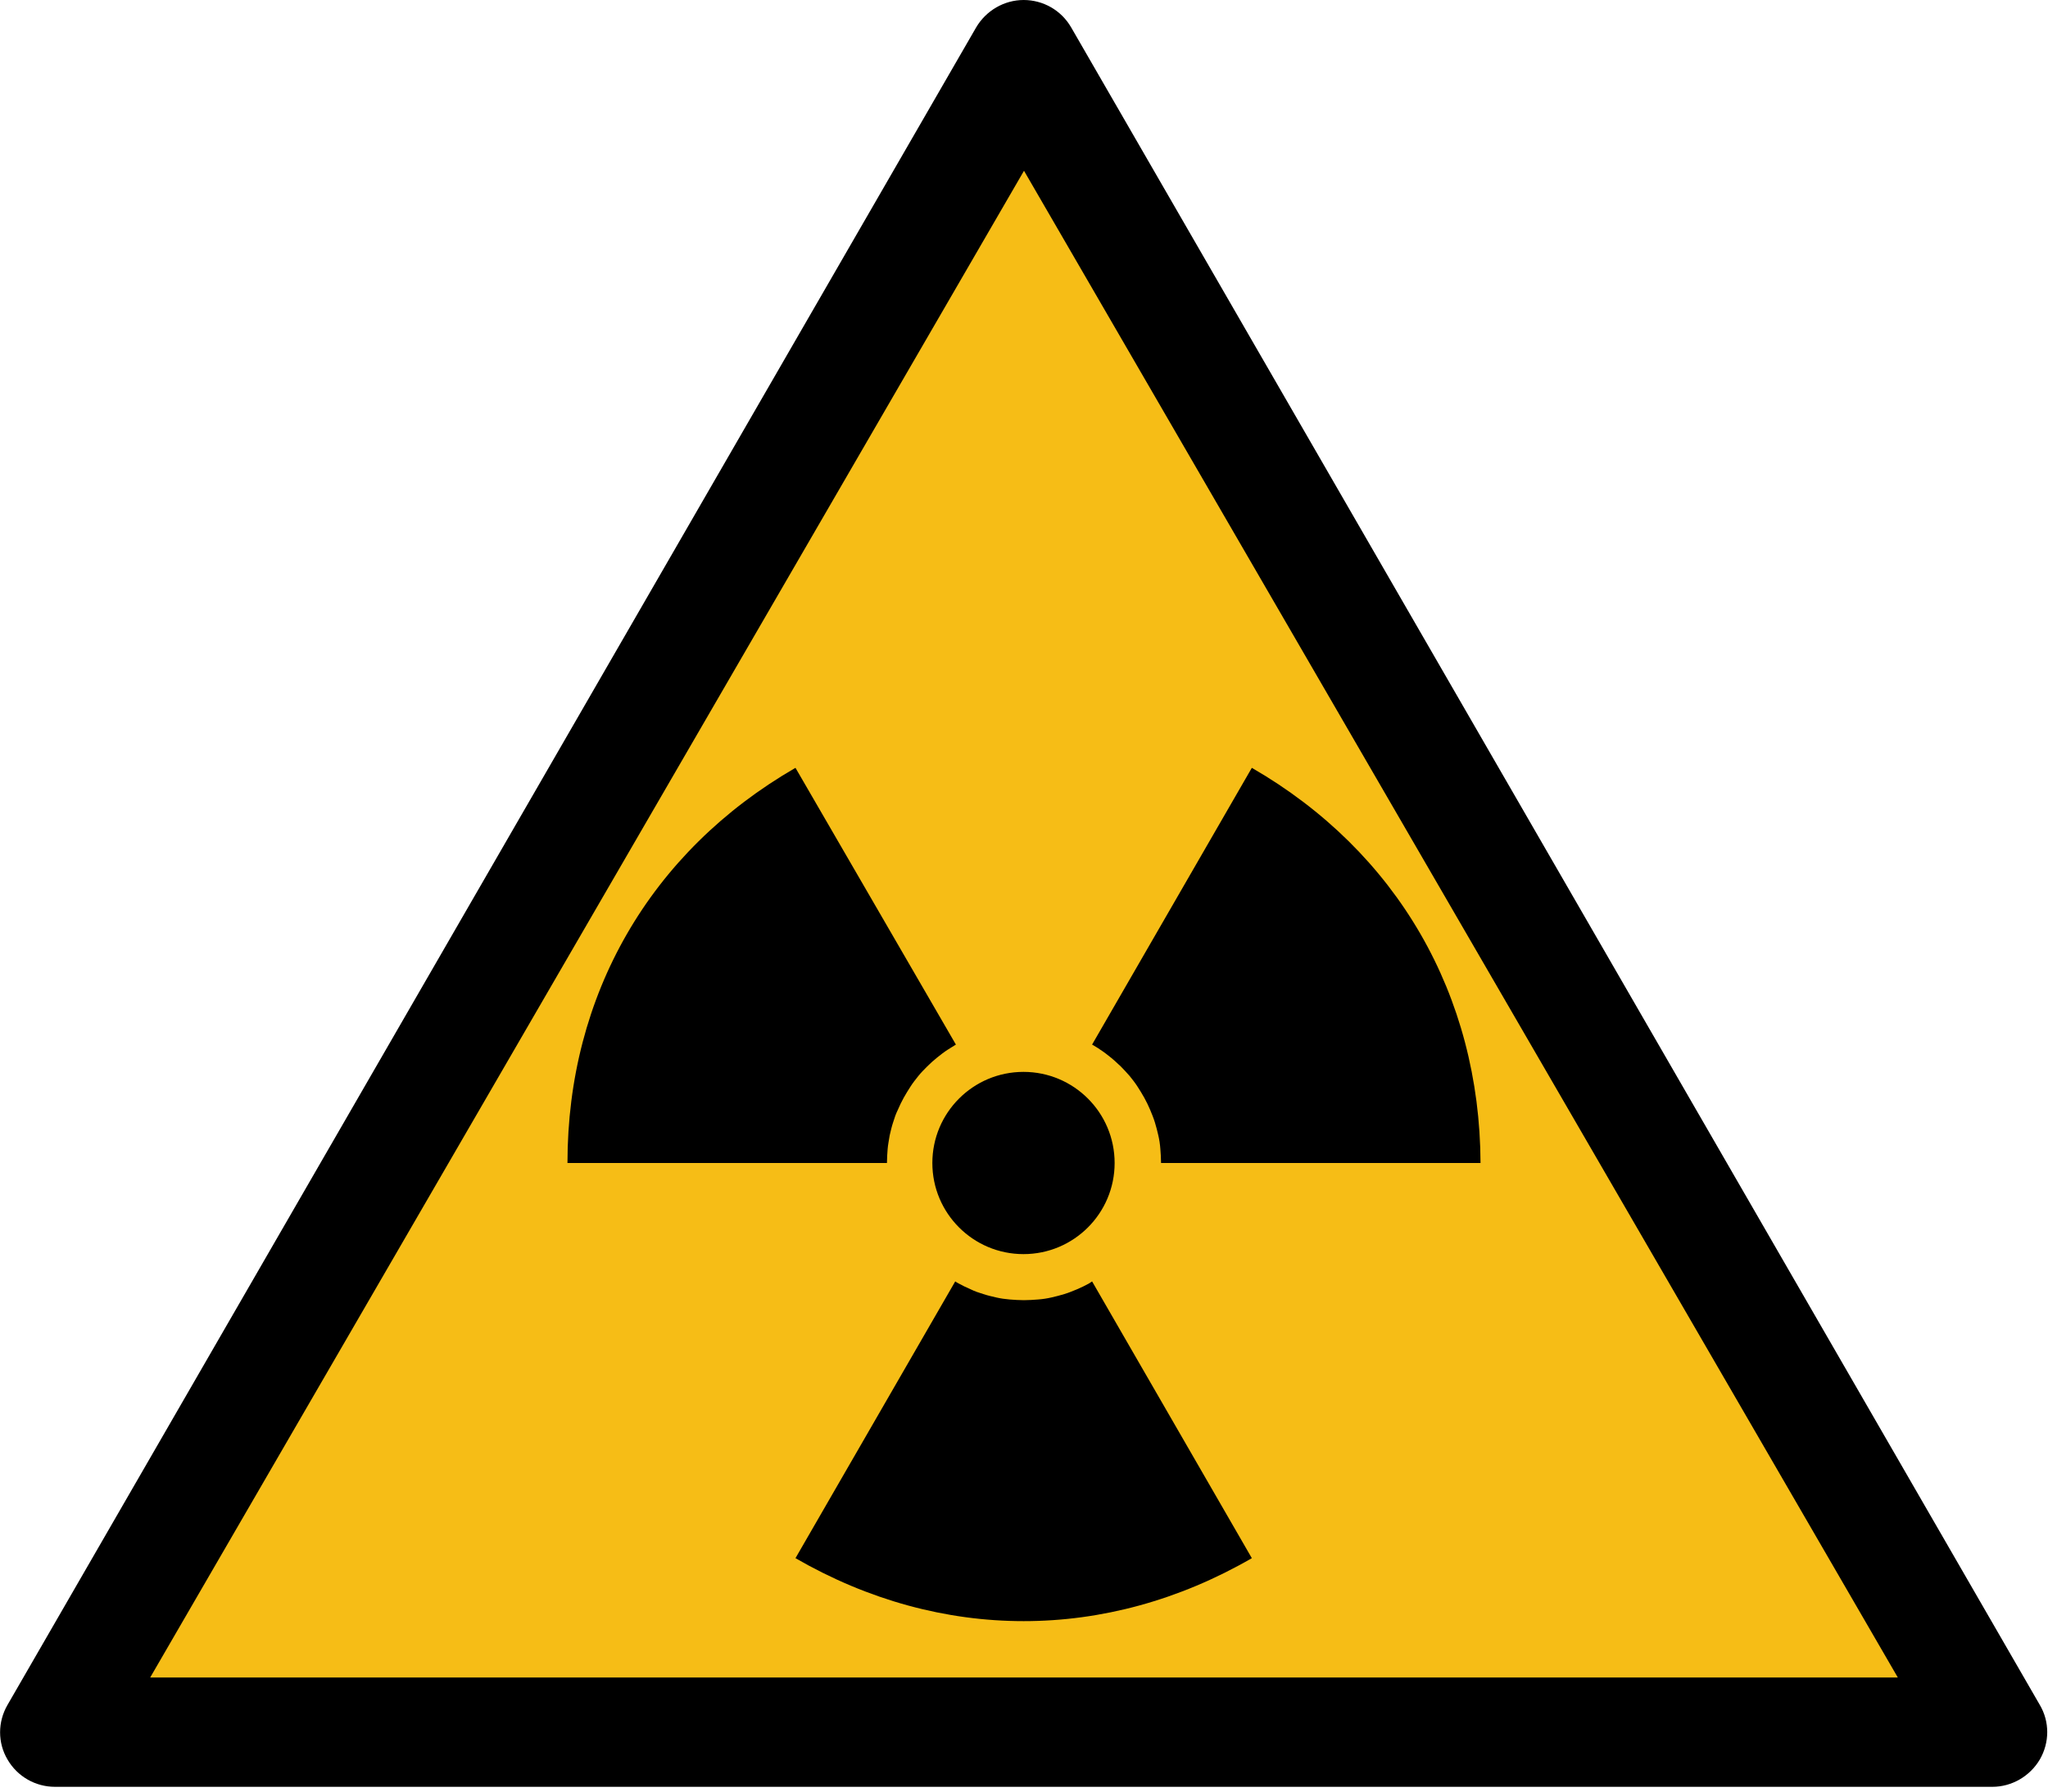 <?xml version="1.0" encoding="UTF-8" standalone="no"?>
<!-- Created with Inkscape (http://www.inkscape.org/) -->

<svg xmlns:dc="http://purl.org/dc/elements/1.1/" xmlns:cc="http://creativecommons.org/ns#"
	xmlns:rdf="http://www.w3.org/1999/02/22-rdf-syntax-ns#" xmlns:svg="http://www.w3.org/2000/svg"
	xmlns="http://www.w3.org/2000/svg" version="1.1" width="600" height="525" id="svg3069">
	<defs id="defs3073" />
	<path
		d="M 597.6,499.6 313.8,8 C 310.9,3 305.6,0 299.9,0 294.2,0 288.9,3.1 286,8 L 2.2,499.6 c -2.9,5 -2.9,11.1 0,16 2.9,5 8.2,8 13.9,8 h 567.6 c 5.7,0 11,-3.1 13.9,-8 2.9,-5 2.9,-11.1 0,-16 z"
		id="sign_border" />
	<polygon points="43.875,491.5 299.875,48.2 555.875,491.5 " transform="matrix(1,0,0,0.996,0.125,2.033)"
		id="polygon7" style="fill:#f6bd16;fill-opacity:1;stroke:none;overflow:visible" />
	<path
		d="m 326.55,340.8 c 0,14.746 -11.954,26.7 -26.7,26.7 -14.746,0 -26.7,-11.954 -26.7,-26.7 0,-14.746 11.954,-26.7 26.7,-26.7 14.746,0 26.7,11.954 26.7,26.7 z M 366.75,225 l -46.8,81.1 c 0.8,0.5 1.6,0.9 2.4,1.5 1.1,0.7 2.1,1.5 3.1,2.3 1,0.8 1.9,1.7 2.9,2.6 0.9,0.9 1.8,1.9 2.6,2.8 0.8,1 1.6,2 2.3,3.1 0.7,1.1 1.4,2.2 2,3.3 0.6,1.1 1.2,2.3 1.7,3.5 0.5,1.2 1,2.4 1.4,3.7 0.4,1.3 0.7,2.5 1,3.8 0.3,1.3 0.5,2.6 0.6,4 0.1,1.3 0.2,2.7 0.2,4.1 h 93.6 c -0.2,-49.2 -24.4,-91.2 -67,-115.8 z m -133.7,0 c -42.6,24.6 -66.8,66.6 -66.8,115.8 h 93.6 c 0,-1.4 0.1,-2.8 0.2,-4.1 0.1,-1.3 0.4,-2.7 0.6,-4 0.3,-1.3 0.6,-2.6 1,-3.8 0.4,-1.3 0.8,-2.5 1.4,-3.7 0.5,-1.2 1.1,-2.4 1.7,-3.5 0.6,-1.1 1.3,-2.2 2,-3.3 0.7,-1.1 1.5,-2.1 2.3,-3.1 0.8,-1 1.7,-1.9 2.6,-2.8 0.9,-0.9 1.9,-1.8 2.9,-2.6 1,-0.8 2,-1.6 3.1,-2.3 0.8,-0.5 1.6,-1 2.4,-1.5 l -47,-81.1 z m 46.8,150.5 -46.8,81.1 c 42.6,24.6 91.1,24.6 133.7,0 l -46.8,-81.1 c -0.3,0.2 -0.6,0.4 -0.9,0.6 -1.1,0.6 -2.3,1.2 -3.5,1.7 -1.2,0.5 -2.4,1 -3.7,1.4 -1.3,0.4 -2.5,0.7 -3.8,1 -1.3,0.3 -2.6,0.5 -4,0.6 -1.3,0.1 -2.7,0.2 -4.1,0.2 -1.4,0 -2.7,-0.1 -4.1,-0.2 -1.3,-0.1 -2.7,-0.3 -4,-0.6 -1.3,-0.3 -2.6,-0.6 -3.8,-1 -1.3,-0.4 -2.5,-0.8 -3.7,-1.4 -1.2,-0.5 -2.4,-1.1 -3.5,-1.7 -0.4,-0.2 -0.7,-0.4 -1,-0.6 z"
		id="circle4439" />
</svg>
